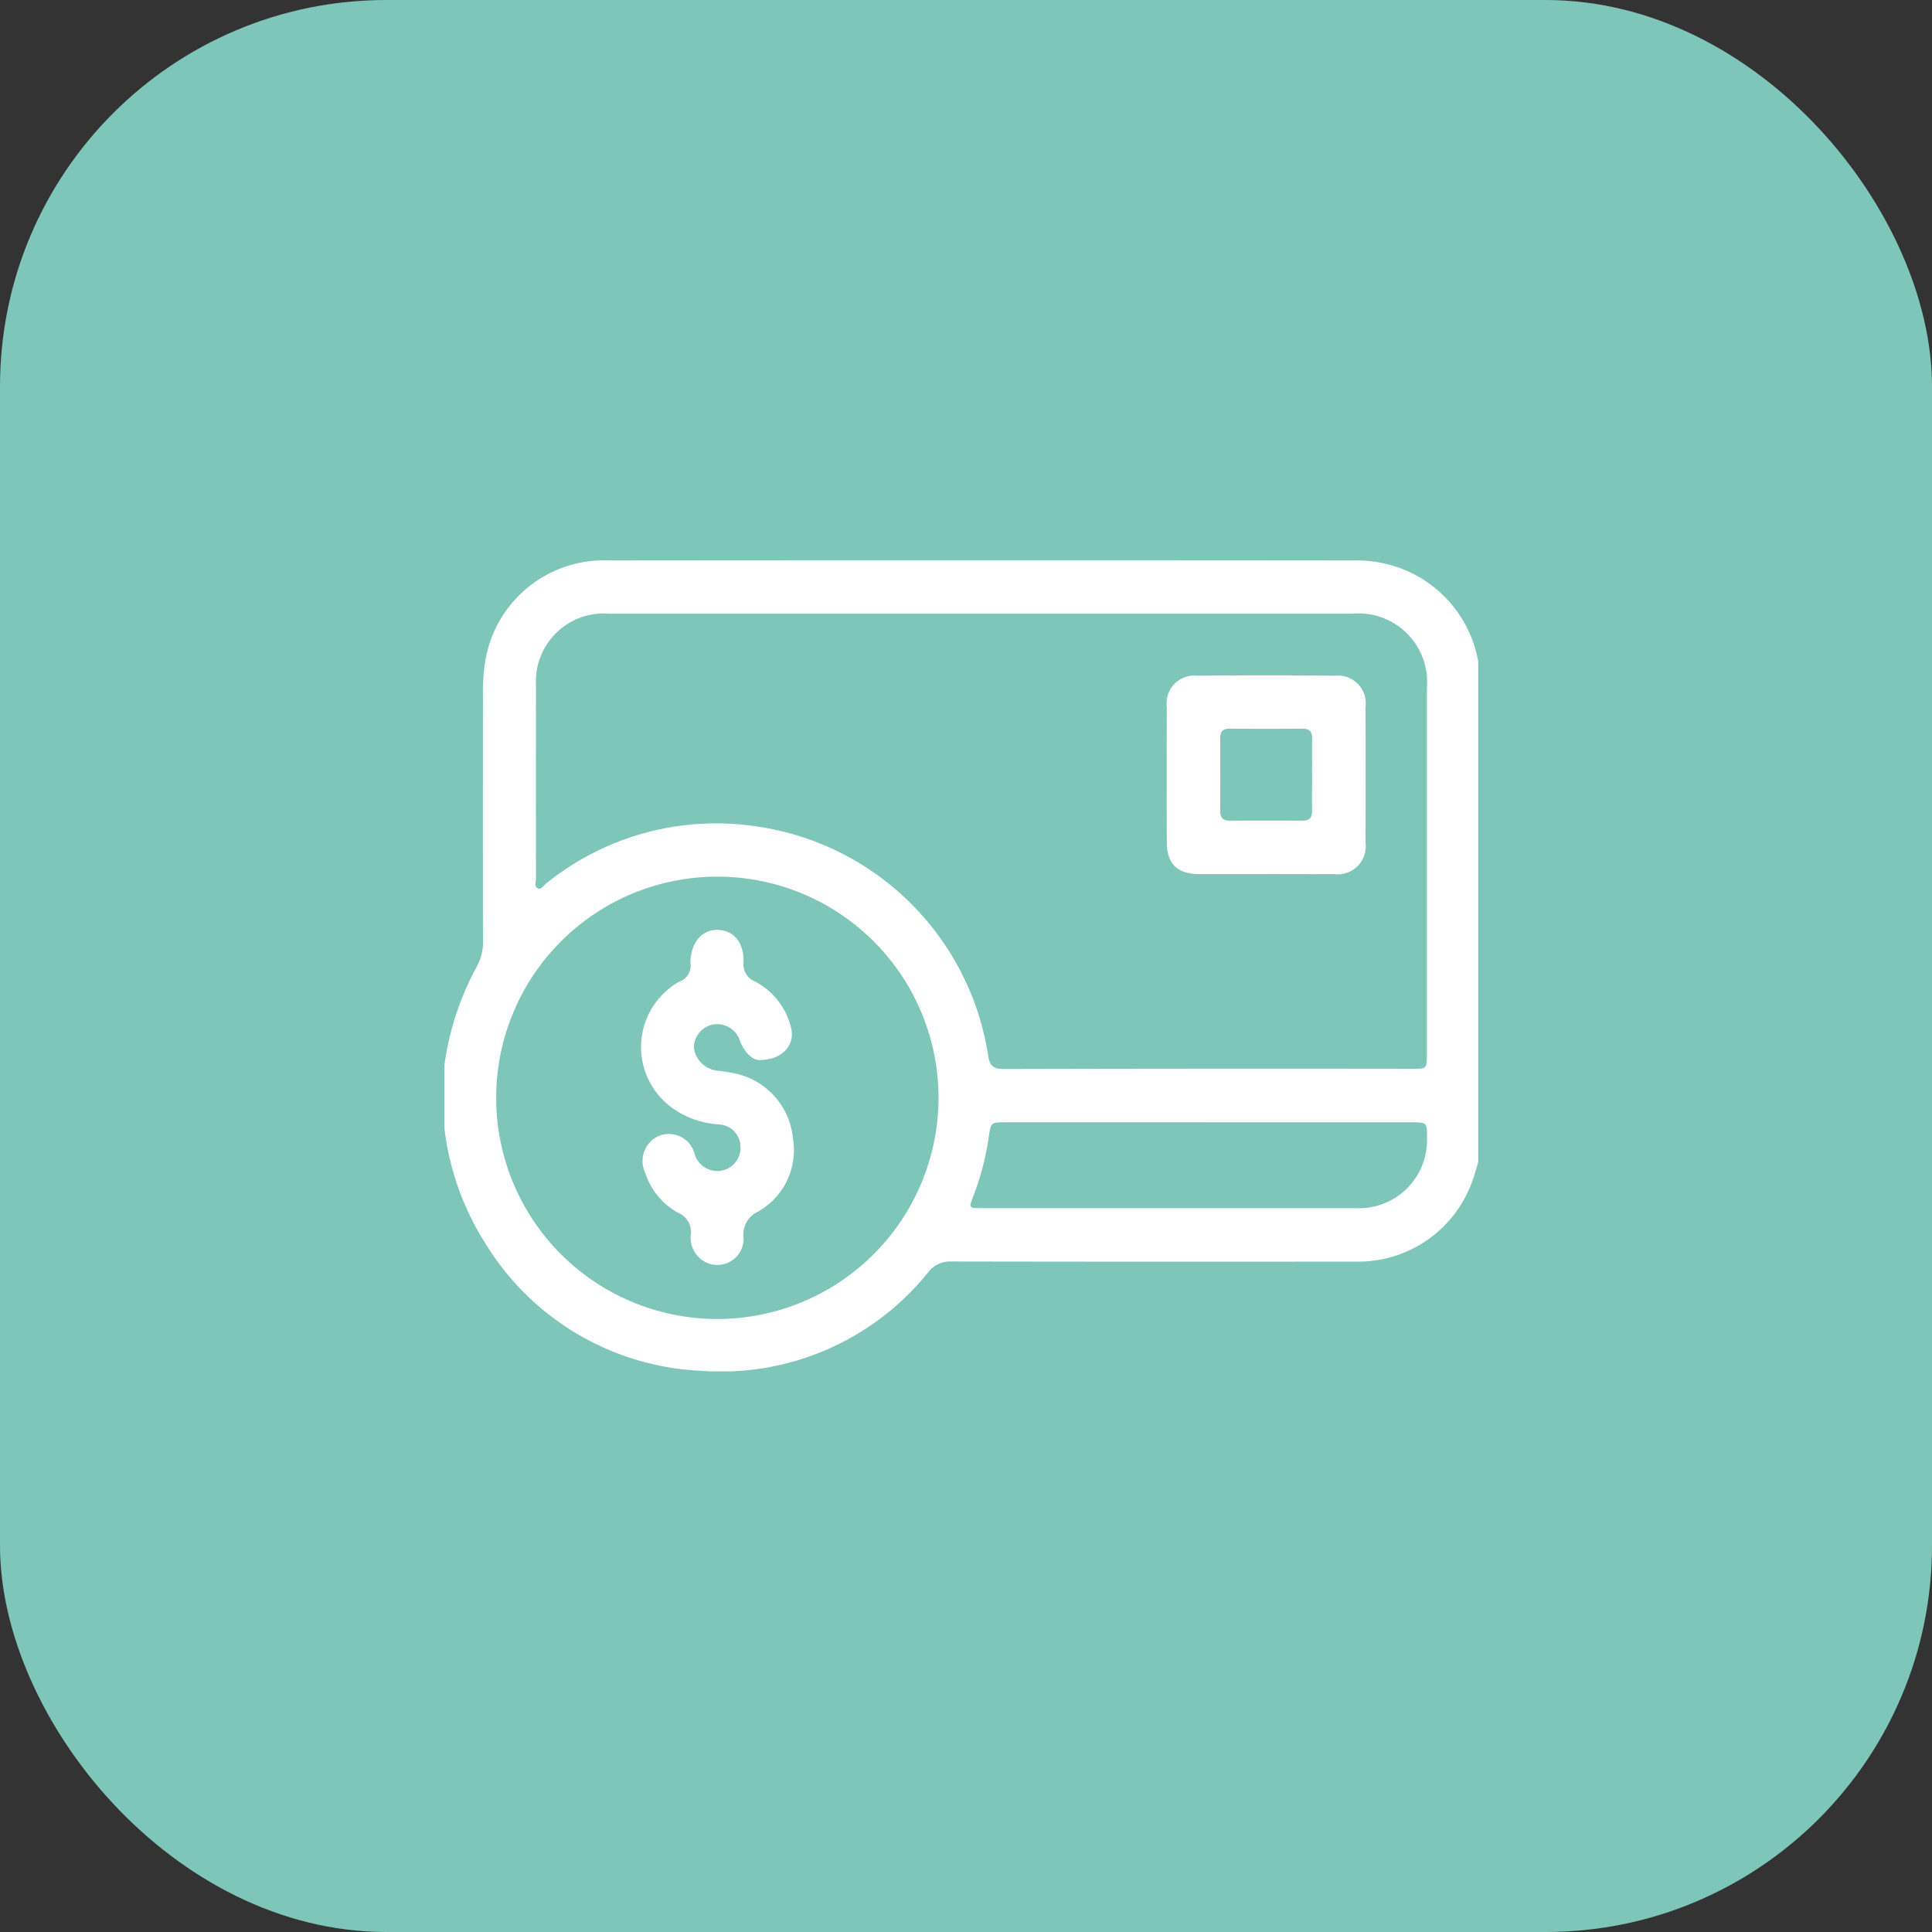 <svg xmlns="http://www.w3.org/2000/svg" xmlns:xlink="http://www.w3.org/1999/xlink" width="100" height="100" viewBox="0 0 100 100">
  <rect x="0" y="0" width="100" height="100" fill="#333333" stroke="none"/>
  <defs>
    <clipPath id="clip-path">
      <rect id="Rectángulo_64" data-name="Rectángulo 64" width="53.512" height="41.982" fill="none"/>
    </clipPath>
  </defs>
  <g id="Grupo_58" data-name="Grupo 58" transform="translate(-709 -8741)">
    <rect id="Rectángulo_59" data-name="Rectángulo 59" width="100" height="100" rx="20" transform="translate(709 8741)" fill="#7fc6ba"/>
    <g id="Grupo_64" data-name="Grupo 64" transform="translate(732.58 8769.547)">
      <g id="Grupo_67" data-name="Grupo 67" transform="translate(-0.58 0.453)">
        <g id="Grupo_66" data-name="Grupo 66" clip-path="url(#clip-path)">
          <path id="Trazado_29" data-name="Trazado 29" d="M0,29.379v-3.24a14.958,14.958,0,0,1,1.663-5.083A2.574,2.574,0,0,0,2,19.716Q1.989,13.394,2,7.072A10.281,10.281,0,0,1,2.119,5.2,6.227,6.227,0,0,1,8.513.008q19.279-.018,38.558,0a6.559,6.559,0,0,1,2.795.559,6.332,6.332,0,0,1,3.646,4.671v25.92c-.086.283-.166.567-.26.847A6.268,6.268,0,0,1,47.146,36.3q-10.448.013-20.9-.006a1.417,1.417,0,0,0-1.2.556A13.751,13.751,0,0,1,13.3,41.953,13.814,13.814,0,0,1,2.108,35.334,14.236,14.236,0,0,1,0,29.379M27.825,2.762q-9.667,0-19.333,0A3.515,3.515,0,0,0,4.743,6.484q-.007,4.99,0,9.98c0,.178-.107.431.106.52.17.071.29-.154.422-.257A13.98,13.98,0,0,1,16.045,13.76a14.164,14.164,0,0,1,12.1,11.866c.073.5.244.708.792.706q10.607-.027,21.214-.012c.686,0,.7-.02.705-.7q0-9.51,0-19.019A3.553,3.553,0,0,0,47,2.763q-9.588,0-19.176,0M25.578,27.811a11.448,11.448,0,1,0-11.469,11.46,11.454,11.454,0,0,0,11.469-11.46M39.6,29.089H29.054c-.755,0-.769,0-.876.755a14.062,14.062,0,0,1-.8,3.073c-.235.612-.236.615.434.615q9.66,0,19.32,0a3.52,3.52,0,0,0,3.726-3.688c.012-.729-.009-.753-.761-.753H39.6" transform="translate(0 0)" fill="#fff"/>
          <path id="Trazado_30" data-name="Trazado 30" d="M273.439,53.011c-1.149,0-2.3,0-3.448,0s-1.684-.523-1.688-1.648q-.014-3.5,0-7a1.433,1.433,0,0,1,1.565-1.62q3.578-.036,7.157,0a1.437,1.437,0,0,1,1.56,1.627q.016,3.5,0,7a1.452,1.452,0,0,1-1.646,1.64c-1.167.008-2.333,0-3.5,0m2.381-5.146c0-.626-.008-1.253,0-1.879.006-.354-.141-.5-.5-.5q-1.879.014-3.758,0c-.354,0-.5.142-.5.5q.012,1.879,0,3.758c0,.351.145.507.5.505q1.879-.009,3.758,0c.352,0,.506-.149.5-.5-.011-.626,0-1.253,0-1.879" transform="translate(-230.907 -36.769)" fill="#fff"/>
          <path id="Trazado_31" data-name="Trazado 31" d="M79.2,144.01c-.329,0-.723-.361-.972-.945a1.244,1.244,0,0,0-1.36-.9,1.23,1.23,0,0,0-1.041,1.2,1.372,1.372,0,0,0,1.151,1.187,9.554,9.554,0,0,1,1.03.165,3.8,3.8,0,0,1,2.946,3.351,3.65,3.65,0,0,1-1.794,3.782,1.3,1.3,0,0,0-.762,1.353,1.356,1.356,0,0,1-2.088,1.2,1.421,1.421,0,0,1-.642-1.351A1.072,1.072,0,0,0,75,151.91a3.6,3.6,0,0,1-1.687-2.053,1.414,1.414,0,0,1,.723-1.925,1.374,1.374,0,0,1,1.823.918,1.223,1.223,0,0,0,1.405.884,1.2,1.2,0,0,0,.972-1.3,1.163,1.163,0,0,0-1.132-1.09,4.668,4.668,0,0,1-2.252-.754,3.884,3.884,0,0,1,.248-6.651.859.859,0,0,0,.551-.94.608.608,0,0,1,0-.1c.041-.989.6-1.639,1.405-1.624.825.016,1.369.649,1.34,1.656A.972.972,0,0,0,79,139.953a3.648,3.648,0,0,1,1.848,2.358c.244.886-.4,1.7-1.644,1.7" transform="translate(-62.912 -118.144)" fill="#fff"/>
        </g>
      </g>
    </g>
  </g>
</svg>
